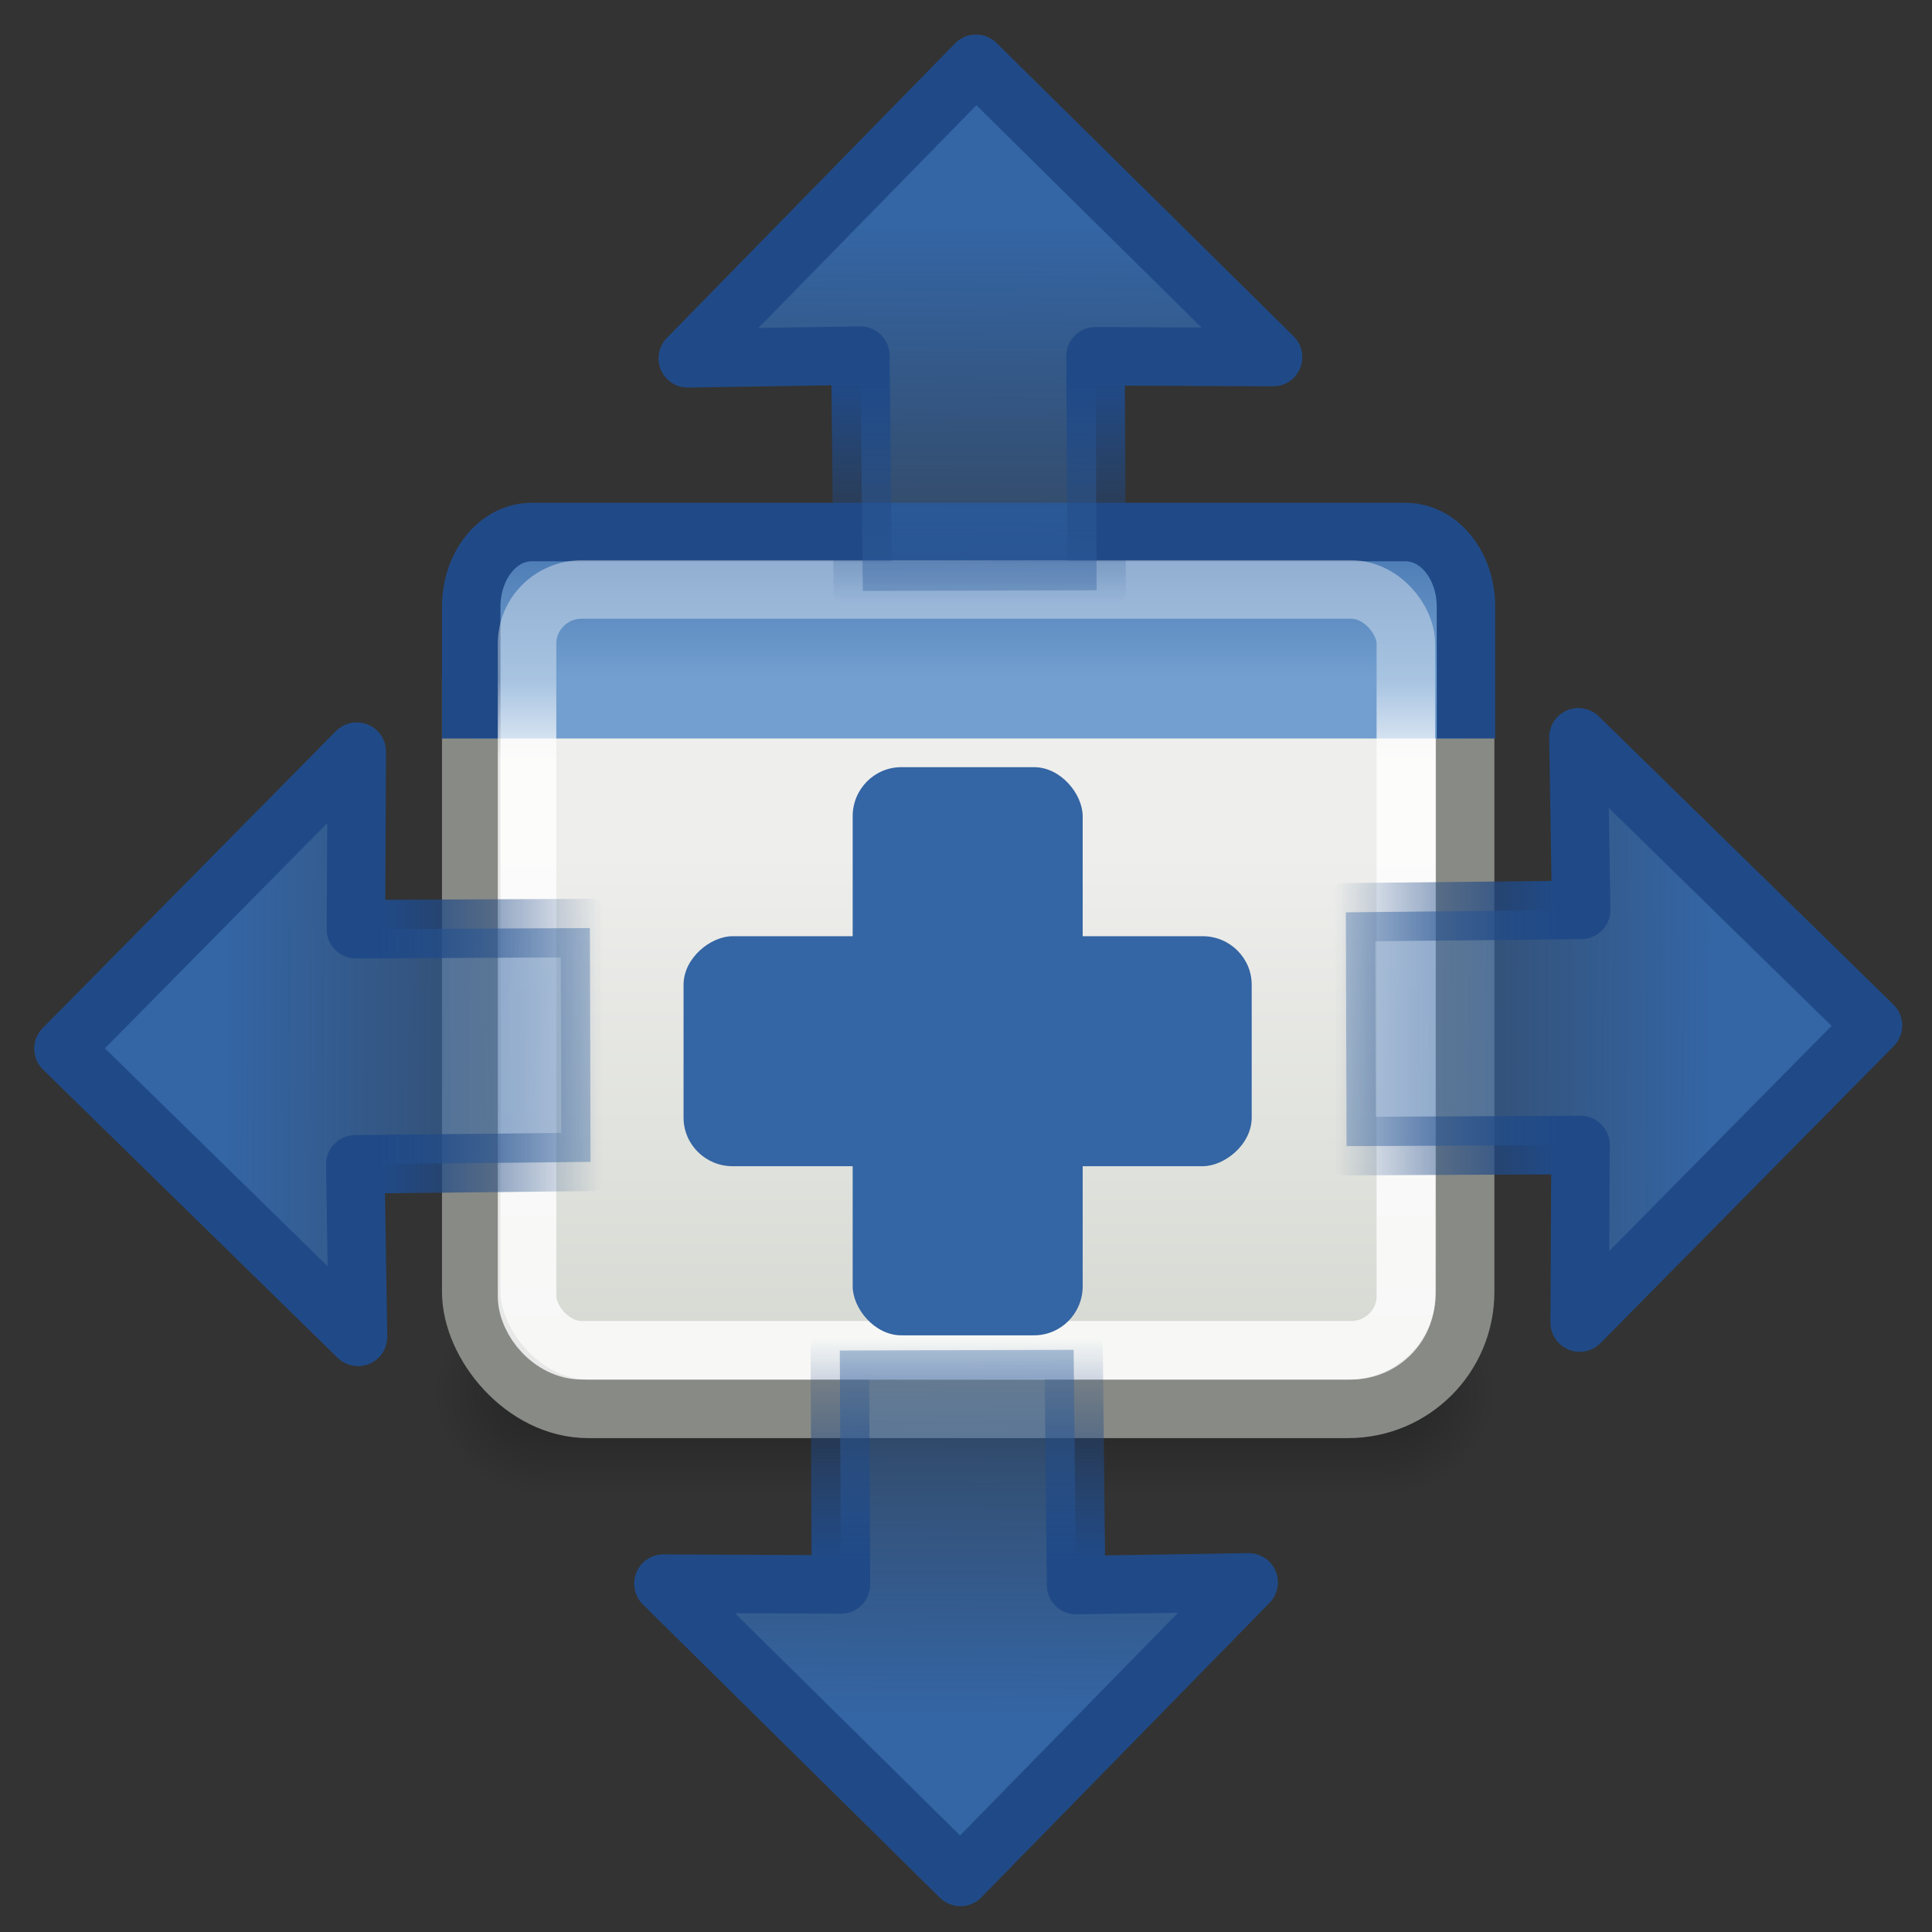 <?xml version="1.0" encoding="UTF-8" standalone="no"?>
<!-- Created with Inkscape (http://www.inkscape.org/) -->

<svg
   xmlns:dc="http://purl.org/dc/elements/1.1/"
   xmlns:cc="http://creativecommons.org/ns#"
   xmlns:rdf="http://www.w3.org/1999/02/22-rdf-syntax-ns#"
   xmlns:svg="http://www.w3.org/2000/svg"
   xmlns="http://www.w3.org/2000/svg"
   xmlns:xlink="http://www.w3.org/1999/xlink"
   xmlns:sodipodi="http://sodipodi.sourceforge.net/DTD/sodipodi-0.dtd"
   xmlns:inkscape="http://www.inkscape.org/namespaces/inkscape"
   inkscape:export-ydpi="90.000000"
   inkscape:export-xdpi="90.000000"
   inkscape:export-filename="/home/jimmac/Desktop/wi-fi.png"
   width="256"
   height="256"
   id="svg11300"
   sodipodi:version="0.32"
   inkscape:version="0.47pre4 r22446"
   sodipodi:docname="plugin-putplus.svg"
   inkscape:output_extension="org.inkscape.output.svg.inkscape"
   sodipodi:modified="true"
   version="1.0">
  <rect width="100%" height="100%" fill="#333333" stroke="none"/>
  <defs
     id="defs3">
    <linearGradient
       id="linearGradient47870">
      <stop
         id="stop47872"
         offset="0"
         style="stop-color:#000000;stop-opacity:0" />
      <stop
         id="stop47878"
         offset="0.5"
         style="stop-color:#000000;stop-opacity:1" />
      <stop
         id="stop47874"
         offset="1"
         style="stop-color:#000000;stop-opacity:0" />
    </linearGradient>
    <linearGradient
       id="linearGradient51765">
      <stop
         id="stop51767"
         offset="0"
         style="stop-color:#000000;stop-opacity:1" />
      <stop
         id="stop51769"
         offset="1"
         style="stop-color:#000000;stop-opacity:0" />
    </linearGradient>
    <linearGradient
       id="linearGradient2781">
      <stop
         id="stop2783"
         offset="0"
         style="stop-color:#d3d7cf;stop-opacity:1" />
      <stop
         id="stop2785"
         offset="1"
         style="stop-color:#eeeeec;stop-opacity:1" />
    </linearGradient>
    <linearGradient
       id="linearGradient3674">
      <stop
         id="stop3676"
         offset="0"
         style="stop-color:#3465a4;stop-opacity:1" />
      <stop
         id="stop3678"
         offset="1"
         style="stop-color:#729fcf;stop-opacity:1;" />
    </linearGradient>
    <linearGradient
       id="linearGradient3690">
      <stop
         id="stop3692"
         offset="0"
         style="stop-color:white;stop-opacity:1;" />
      <stop
         id="stop3694"
         offset="1"
         style="stop-color:white;stop-opacity:0.469" />
    </linearGradient>
    <linearGradient
       inkscape:collect="always"
       id="linearGradient4138">
      <stop
         style="stop-color:#3465a4;stop-opacity:1;"
         offset="0"
         id="stop4140" />
      <stop
         style="stop-color:#3465a4;stop-opacity:0;"
         offset="1"
         id="stop4142" />
    </linearGradient>
    <linearGradient
       id="linearGradient7887"
       inkscape:collect="always">
      <stop
         id="stop7889"
         offset="0"
         style="stop-color:#204a87;stop-opacity:1;" />
      <stop
         id="stop7891"
         offset="1"
         style="stop-color:#204a87;stop-opacity:0;" />
    </linearGradient>
    <linearGradient
       inkscape:collect="always"
       xlink:href="#linearGradient47870"
       id="linearGradient9496"
       gradientUnits="userSpaceOnUse"
       gradientTransform="matrix(0.979,0,0,0.715,-8.501,52.113)"
       x1="32.085"
       y1="-14.402"
       x2="32.085"
       y2="-5.563" />
    <radialGradient
       inkscape:collect="always"
       xlink:href="#linearGradient51765"
       id="radialGradient9498"
       gradientUnits="userSpaceOnUse"
       gradientTransform="matrix(1.958,-8.146468e-7,6.6614241e-7,1.457,-59.018,62.738)"
       cx="51.438"
       cy="-12.203"
       fx="51.438"
       fy="-12.203"
       r="2.172" />
    <radialGradient
       inkscape:collect="always"
       xlink:href="#linearGradient51765"
       id="radialGradient9500"
       gradientUnits="userSpaceOnUse"
       gradientTransform="matrix(-1.958,-9.2540676e-8,-1.2888861e-7,1.457,110.018,62.738)"
       cx="51.438"
       cy="-12.203"
       fx="51.438"
       fy="-12.203"
       r="2.172" />
    <linearGradient
       inkscape:collect="always"
       xlink:href="#linearGradient2781"
       id="linearGradient9502"
       gradientUnits="userSpaceOnUse"
       gradientTransform="matrix(0.515,0,0,0.476,3.135,4.711)"
       x1="24.926"
       y1="40"
       x2="24.926"
       y2="19.539" />
    <linearGradient
       inkscape:collect="always"
       xlink:href="#linearGradient3674"
       id="linearGradient9504"
       gradientUnits="userSpaceOnUse"
       gradientTransform="matrix(0.515,0,0,0.638,3.131,3.089)"
       x1="23.069"
       y1="6.799"
       x2="23.069"
       y2="12.403" />
    <linearGradient
       inkscape:collect="always"
       xlink:href="#linearGradient3690"
       id="linearGradient9506"
       gradientUnits="userSpaceOnUse"
       gradientTransform="matrix(0.504,0,0,0.469,3.371,4.743)"
       x1="9.5"
       y1="16.264"
       x2="9.5"
       y2="13.409" />
    <linearGradient
       inkscape:collect="always"
       xlink:href="#linearGradient4138"
       id="linearGradient9508"
       gradientUnits="userSpaceOnUse"
       gradientTransform="matrix(0,-0.943,0.87,0,-10.355,38.204)"
       x1="23.008"
       y1="15.733"
       x2="22.958"
       y2="27.138" />
    <linearGradient
       inkscape:collect="always"
       xlink:href="#linearGradient7887"
       id="linearGradient9510"
       gradientUnits="userSpaceOnUse"
       gradientTransform="translate(-2.964,1.011)"
       x1="8.938"
       y1="15.486"
       x2="12.719"
       y2="15.486" />
    <linearGradient
       inkscape:collect="always"
       xlink:href="#linearGradient4138"
       id="linearGradient9512"
       gradientUnits="userSpaceOnUse"
       gradientTransform="matrix(0.943,0,0,0.87,-5.232,-10.388)"
       x1="23.008"
       y1="15.733"
       x2="22.958"
       y2="27.138" />
    <linearGradient
       inkscape:collect="always"
       xlink:href="#linearGradient7887"
       id="linearGradient9514"
       gradientUnits="userSpaceOnUse"
       gradientTransform="matrix(0,1,-1,0,31.962,-2.997)"
       x1="8.938"
       y1="15.486"
       x2="12.719"
       y2="15.486" />
    <linearGradient
       inkscape:collect="always"
       xlink:href="#linearGradient4138"
       id="linearGradient9516"
       gradientUnits="userSpaceOnUse"
       gradientTransform="matrix(0,0.943,-0.87,0,42.374,-5.198)"
       x1="23.008"
       y1="15.733"
       x2="22.958"
       y2="27.138" />
    <linearGradient
       inkscape:collect="always"
       xlink:href="#linearGradient7887"
       id="linearGradient9518"
       gradientUnits="userSpaceOnUse"
       gradientTransform="matrix(-1,0,0,-1,34.983,31.995)"
       x1="8.938"
       y1="15.486"
       x2="12.719"
       y2="15.486" />
    <linearGradient
       inkscape:collect="always"
       xlink:href="#linearGradient4138"
       id="linearGradient9520"
       gradientUnits="userSpaceOnUse"
       gradientTransform="matrix(-0.943,0,0,-0.87,37.251,42.403)"
       x1="23.008"
       y1="15.733"
       x2="22.958"
       y2="27.138" />
    <linearGradient
       inkscape:collect="always"
       xlink:href="#linearGradient7887"
       id="linearGradient9522"
       gradientUnits="userSpaceOnUse"
       gradientTransform="matrix(0,-1,1,0,0.057,35.011)"
       x1="8.938"
       y1="15.486"
       x2="12.719"
       y2="15.486" />
    <linearGradient
       inkscape:collect="always"
       xlink:href="#linearGradient3690"
       id="linearGradient2889"
       gradientUnits="userSpaceOnUse"
       gradientTransform="matrix(3.908,0,0,3.634,30.353,-182.711)"
       x1="9.5"
       y1="16.264"
       x2="9.5"
       y2="13.409" />
    <linearGradient
       inkscape:collect="always"
       xlink:href="#linearGradient3674"
       id="linearGradient2892"
       gradientUnits="userSpaceOnUse"
       gradientTransform="matrix(3.994,0,0,4.946,28.492,-195.534)"
       x1="23.069"
       y1="6.799"
       x2="23.069"
       y2="12.403" />
    <linearGradient
       inkscape:collect="always"
       xlink:href="#linearGradient2781"
       id="linearGradient2895"
       gradientUnits="userSpaceOnUse"
       gradientTransform="matrix(3.991,0,0,3.687,28.52,-182.964)"
       x1="24.926"
       y1="40"
       x2="24.926"
       y2="19.539" />
    <linearGradient
       inkscape:collect="always"
       xlink:href="#linearGradient4138"
       id="linearGradient2901"
       gradientUnits="userSpaceOnUse"
       gradientTransform="matrix(0,-0.943,0.87,0,-10.355,38.204)"
       x1="23.008"
       y1="15.733"
       x2="22.958"
       y2="27.138" />
    <linearGradient
       inkscape:collect="always"
       xlink:href="#linearGradient7887"
       id="linearGradient2903"
       gradientUnits="userSpaceOnUse"
       gradientTransform="translate(-2.964,1.011)"
       x1="8.938"
       y1="15.486"
       x2="12.719"
       y2="15.486" />
    <linearGradient
       inkscape:collect="always"
       xlink:href="#linearGradient4138"
       id="linearGradient2905"
       gradientUnits="userSpaceOnUse"
       gradientTransform="matrix(0.943,0,0,0.87,-5.232,-10.388)"
       x1="23.008"
       y1="15.733"
       x2="22.958"
       y2="27.138" />
    <linearGradient
       inkscape:collect="always"
       xlink:href="#linearGradient7887"
       id="linearGradient2907"
       gradientUnits="userSpaceOnUse"
       gradientTransform="matrix(0,1,-1,0,31.962,-2.997)"
       x1="8.938"
       y1="15.486"
       x2="12.719"
       y2="15.486" />
    <linearGradient
       inkscape:collect="always"
       xlink:href="#linearGradient4138"
       id="linearGradient2909"
       gradientUnits="userSpaceOnUse"
       gradientTransform="matrix(0,0.943,-0.87,0,42.374,-5.198)"
       x1="23.008"
       y1="15.733"
       x2="22.958"
       y2="27.138" />
    <linearGradient
       inkscape:collect="always"
       xlink:href="#linearGradient7887"
       id="linearGradient2911"
       gradientUnits="userSpaceOnUse"
       gradientTransform="matrix(-1,0,0,-1,34.983,31.995)"
       x1="8.938"
       y1="15.486"
       x2="12.719"
       y2="15.486" />
    <linearGradient
       inkscape:collect="always"
       xlink:href="#linearGradient4138"
       id="linearGradient2913"
       gradientUnits="userSpaceOnUse"
       gradientTransform="matrix(-0.943,0,0,-0.87,37.251,42.403)"
       x1="23.008"
       y1="15.733"
       x2="22.958"
       y2="27.138" />
    <linearGradient
       inkscape:collect="always"
       xlink:href="#linearGradient7887"
       id="linearGradient2915"
       gradientUnits="userSpaceOnUse"
       gradientTransform="matrix(0,-1,1,0,0.057,35.011)"
       x1="8.938"
       y1="15.486"
       x2="12.719"
       y2="15.486" />
    <linearGradient
       inkscape:collect="always"
       xlink:href="#linearGradient4138"
       id="linearGradient2918"
       gradientUnits="userSpaceOnUse"
       gradientTransform="matrix(-7.312,0,0,-6.742,294.903,109.132)"
       x1="23.008"
       y1="15.733"
       x2="22.958"
       y2="27.138" />
    <linearGradient
       inkscape:collect="always"
       xlink:href="#linearGradient7887"
       id="linearGradient2920"
       gradientUnits="userSpaceOnUse"
       gradientTransform="matrix(0,-7.75,7.75,0,6.672,51.851)"
       x1="8.938"
       y1="15.486"
       x2="12.719"
       y2="15.486" />
    <linearGradient
       inkscape:collect="always"
       xlink:href="#linearGradient4138"
       id="linearGradient2923"
       gradientUnits="userSpaceOnUse"
       gradientTransform="matrix(0,7.312,-6.742,0,332.61,-255.753)"
       x1="23.008"
       y1="15.733"
       x2="22.958"
       y2="27.138" />
    <linearGradient
       inkscape:collect="always"
       xlink:href="#linearGradient7887"
       id="linearGradient2925"
       gradientUnits="userSpaceOnUse"
       gradientTransform="matrix(-7.75,0,0,-7.75,275.329,32.478)"
       x1="8.938"
       y1="15.486"
       x2="12.719"
       y2="15.486" />
    <linearGradient
       inkscape:collect="always"
       xlink:href="#linearGradient4138"
       id="linearGradient2928"
       gradientUnits="userSpaceOnUse"
       gradientTransform="matrix(7.312,0,0,6.742,-38.313,-299.975)"
       x1="23.008"
       y1="15.733"
       x2="22.958"
       y2="27.138" />
    <linearGradient
       inkscape:collect="always"
       xlink:href="#linearGradient7887"
       id="linearGradient2930"
       gradientUnits="userSpaceOnUse"
       gradientTransform="matrix(0,7.75,-7.75,0,249.918,-242.694)"
       x1="8.938"
       y1="15.486"
       x2="12.719"
       y2="15.486" />
    <linearGradient
       inkscape:collect="always"
       xlink:href="#linearGradient4138"
       id="linearGradient2933"
       gradientUnits="userSpaceOnUse"
       gradientTransform="matrix(0,-7.312,6.742,0,-76.019,82.595)"
       x1="23.008"
       y1="15.733"
       x2="22.958"
       y2="27.138" />
    <linearGradient
       inkscape:collect="always"
       xlink:href="#linearGradient7887"
       id="linearGradient2935"
       gradientUnits="userSpaceOnUse"
       gradientTransform="matrix(7.75,0,0,7.75,-18.739,-205.636)"
       x1="8.938"
       y1="15.486"
       x2="12.719"
       y2="15.486" />
  </defs>
  <sodipodi:namedview
     stroke="#ef2929"
     fill="#eeeeec"
     id="base"
     pagecolor="#ffffff"
     bordercolor="#666666"
     borderopacity="0.255"
     inkscape:pageopacity="0.0"
     inkscape:pageshadow="2"
     inkscape:zoom="1.75"
     inkscape:cx="118"
     inkscape:cy="128"
     inkscape:current-layer="layer1"
     showgrid="false"
     inkscape:grid-bbox="true"
     inkscape:document-units="px"
     inkscape:showpageshadow="false"
     inkscape:window-width="1142"
     inkscape:window-height="710"
     inkscape:window-x="0"
     inkscape:window-y="49"
     showguides="true"
     inkscape:guide-bbox="true"
     inkscape:snap-global="false"
     inkscape:window-maximized="0">
    <inkscape:grid
       type="xygrid"
       id="grid7891"
       visible="true"
       enabled="true"
       empspacing="5"
       snapvisiblegridlinesonly="true" />
  </sodipodi:namedview>
  <g
     id="layer1"
     inkscape:label="Layer 1"
     inkscape:groupmode="layer"
     transform="translate(0,224)">
    <g
       id="g2937">
      <g
         id="g54724"
         transform="matrix(3.44,0,0,4.267,40.077,-231.205)">
        <rect
           id="rect46899"
           style="opacity:0.3;fill:url(#linearGradient9496);fill-opacity:1;fill-rule:evenodd;stroke:none"
           y="41.809"
           x="9.322"
           height="6.323"
           width="32.357" />
        <path
           id="path48849"
           style="opacity:0.3;fill:url(#radialGradient9498);fill-opacity:1;fill-rule:evenodd;stroke:none"
           d="m 41.678,41.8 0,6.327 c 2.344,-0.024 4.252,-1.421 4.252,-3.152 0,-1.731 -1.908,-3.151 -4.252,-3.175 z" />
        <path
           id="path52742"
           style="opacity:0.3;fill:url(#radialGradient9500);fill-opacity:1;fill-rule:evenodd;stroke:none"
           d="m 9.322,41.8 0,6.327 C 6.978,48.103 5.07,46.705 5.07,44.974 c 0,-1.731 1.908,-3.151 4.252,-3.175 z" />
      </g>
      <rect
         ry="15.499"
         rx="15.499"
         y="-149.779"
         x="62.442"
         height="112.461"
         width="131.697"
         id="rect1915"
         style="fill:url(#linearGradient2895);fill-opacity:1;stroke:#888a85;stroke-width:7.75;stroke-miterlimit:4;stroke-opacity:1;stroke-dasharray:none" />
      <path
         sodipodi:nodetypes="cccccc"
         id="path1917"
         d="m 62.442,-126.145 0,-17.46 c 0,-5.48 3.563,-9.891 7.988,-9.891 l 115.83,0 c 4.425,0 7.988,4.412 7.988,9.891 l 0,17.46"
         style="fill:url(#linearGradient2892);fill-opacity:1;stroke:#204a87;stroke-width:7.75;stroke-miterlimit:4;stroke-opacity:1" />
      <rect
         ry="7.172"
         rx="7.257"
         y="-145.891"
         x="69.838"
         height="100.812"
         width="116.443"
         id="rect1919"
         style="opacity:0.8;fill:none;stroke:url(#linearGradient2889);stroke-width:7.75;stroke-miterlimit:4;stroke-opacity:1;stroke-dasharray:none" />
      <path
         style="fill:url(#linearGradient2933);fill-opacity:1;fill-rule:evenodd;stroke:url(#linearGradient2935);stroke-width:7.75;stroke-linecap:round;stroke-linejoin:round;stroke-miterlimit:4;stroke-opacity:1;stroke-dasharray:none;stroke-dashoffset:0;marker:none;visibility:visible;display:inline;overflow:visible"
         d="m 8.408,-85.047 39.035,38.192 -0.369,-22.866 31.182,-0.326 -0.091,-30.981 -31.006,0.15 0.116,-23.526 -38.867,39.358 z"
         id="path2207"
         sodipodi:nodetypes="cccccccc" />
      <path
         sodipodi:nodetypes="cccccccc"
         id="path7901"
         d="m 129.329,-215.548 -38.192,39.035 22.866,-0.369 0.326,31.182 30.981,-0.091 -0.15,-31.006 23.526,0.116 -39.358,-38.867 z"
         style="fill:url(#linearGradient2928);fill-opacity:1;fill-rule:evenodd;stroke:url(#linearGradient2930);stroke-width:7.75;stroke-linecap:round;stroke-linejoin:round;stroke-miterlimit:4;stroke-opacity:1;stroke-dasharray:none;stroke-dashoffset:0;marker:none;visibility:visible;display:inline;overflow:visible" />
      <path
         sodipodi:nodetypes="cccccccc"
         id="path8100"
         d="m 248.182,-88.111 -39.035,-38.192 0.369,22.866 -31.182,0.326 0.091,30.981 31.006,-0.15 -0.116,23.526 38.867,-39.358 z"
         style="fill:url(#linearGradient2923);fill-opacity:1;fill-rule:evenodd;stroke:url(#linearGradient2925);stroke-width:7.75;stroke-linecap:round;stroke-linejoin:round;stroke-miterlimit:4;stroke-opacity:1;stroke-dasharray:none;stroke-dashoffset:0;marker:none;visibility:visible;display:inline;overflow:visible" />
      <path
         style="fill:url(#linearGradient2918);fill-opacity:1;fill-rule:evenodd;stroke:url(#linearGradient2920);stroke-width:7.75;stroke-linecap:round;stroke-linejoin:round;stroke-miterlimit:4;stroke-opacity:1;stroke-dasharray:none;stroke-dashoffset:0;marker:none;visibility:visible;display:inline;overflow:visible"
         d="m 127.261,24.705 38.192,-39.035 -22.866,0.369 -0.326,-31.182 -30.981,0.091 0.15,31.006 -23.526,-0.116 39.358,38.867 z"
         id="path8102"
         sodipodi:nodetypes="cccccccc" />
      <g
         transform="matrix(12.547,0,0,12.547,276.095,-240.65)"
         id="g3654">
        <rect
           style="fill:#3465a4;fill-opacity:1"
           id="rect2878"
           width="2.429"
           height="6"
           x="-13"
           y="9.429"
           rx="0.513"
           ry="0.518" />
        <rect
           ry="0.518"
           rx="0.513"
           y="-14.786"
           x="-13.643"
           height="6"
           width="2.429"
           id="rect3652"
           style="fill:#3465a4;fill-opacity:1"
           transform="matrix(0,-1,1,0,0,0)" />
      </g>
    </g>
  </g>
</svg>
